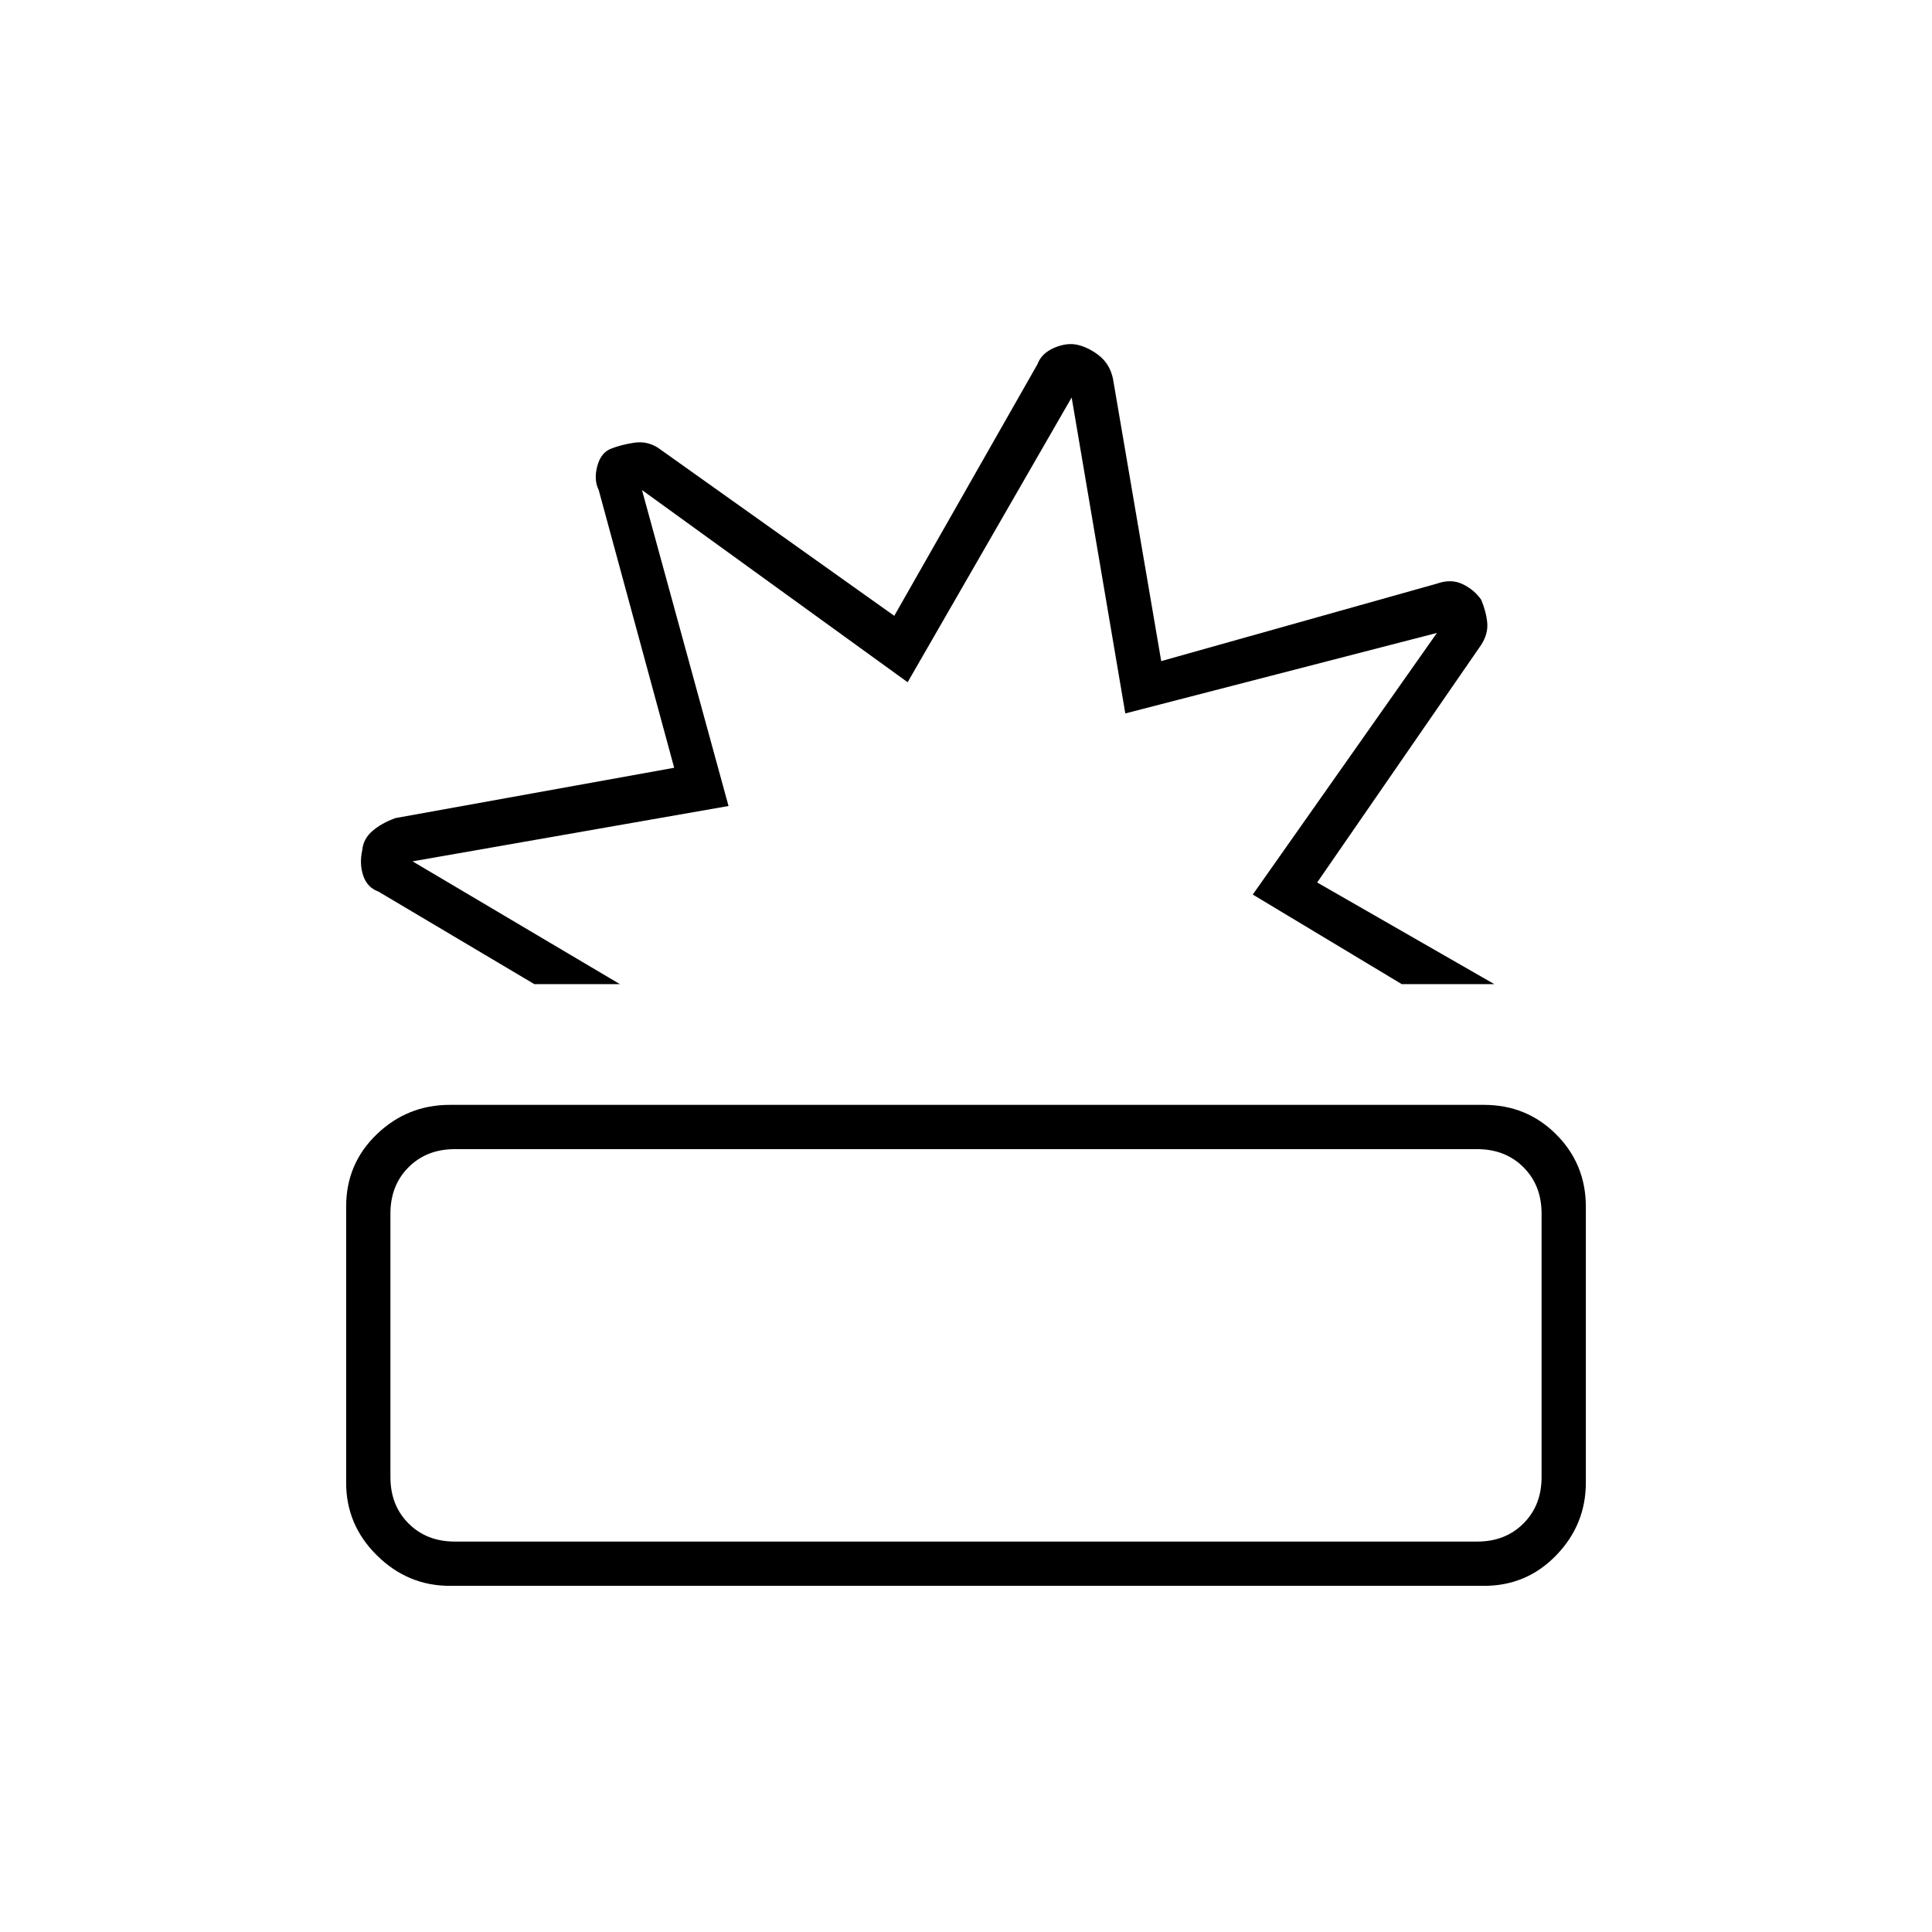 <svg xmlns="http://www.w3.org/2000/svg" height="48" viewBox="0 -960 960 960" width="48"><path d="M223.496-172q-20.871 0-36.184-15.11Q172-202.22 172-223.161v-137.323q0-21.279 15.209-35.897Q202.419-411 223.5-411h513.828q21.31 0 35.991 14.731Q788-381.537 788-360.319v137.03q0 20.881-14.699 36.085Q758.603-172 737.43-172H223.496ZM226-194h508q14 0 23-9t9-23v-131q0-14-9-23t-23-9H226q-14 0-23 9t-9 23v131q0 14 9 23t23 9Zm39.5-277L188-517q-5.5-2-7.5-7.833-2-5.834-.5-12.732.5-5.564 5-9.483 4.5-3.919 11.5-6.452l138.5-25-37.5-138q-2.5-5-.75-11.75t6.75-8.75q5-2 11.5-3t11.958 2.5L444.359-654 515.5-779q2-5.5 8.5-8.25t12.065-1.25q5.564 1.5 10.45 5.5 4.885 4 6.485 11l24 140.5L714-670q7-2.5 12.75.25T736-662q2.5 6 3 11.443.5 5.442-2.939 10.885L654.5-521.5l88 50.5h-46l-74-44.5 91.5-130-154.836 40-26.664-157L451-621l-132-95.5 43 157L205-532l103 61h-42.5Zm191 0ZM480-292Z"/></svg>